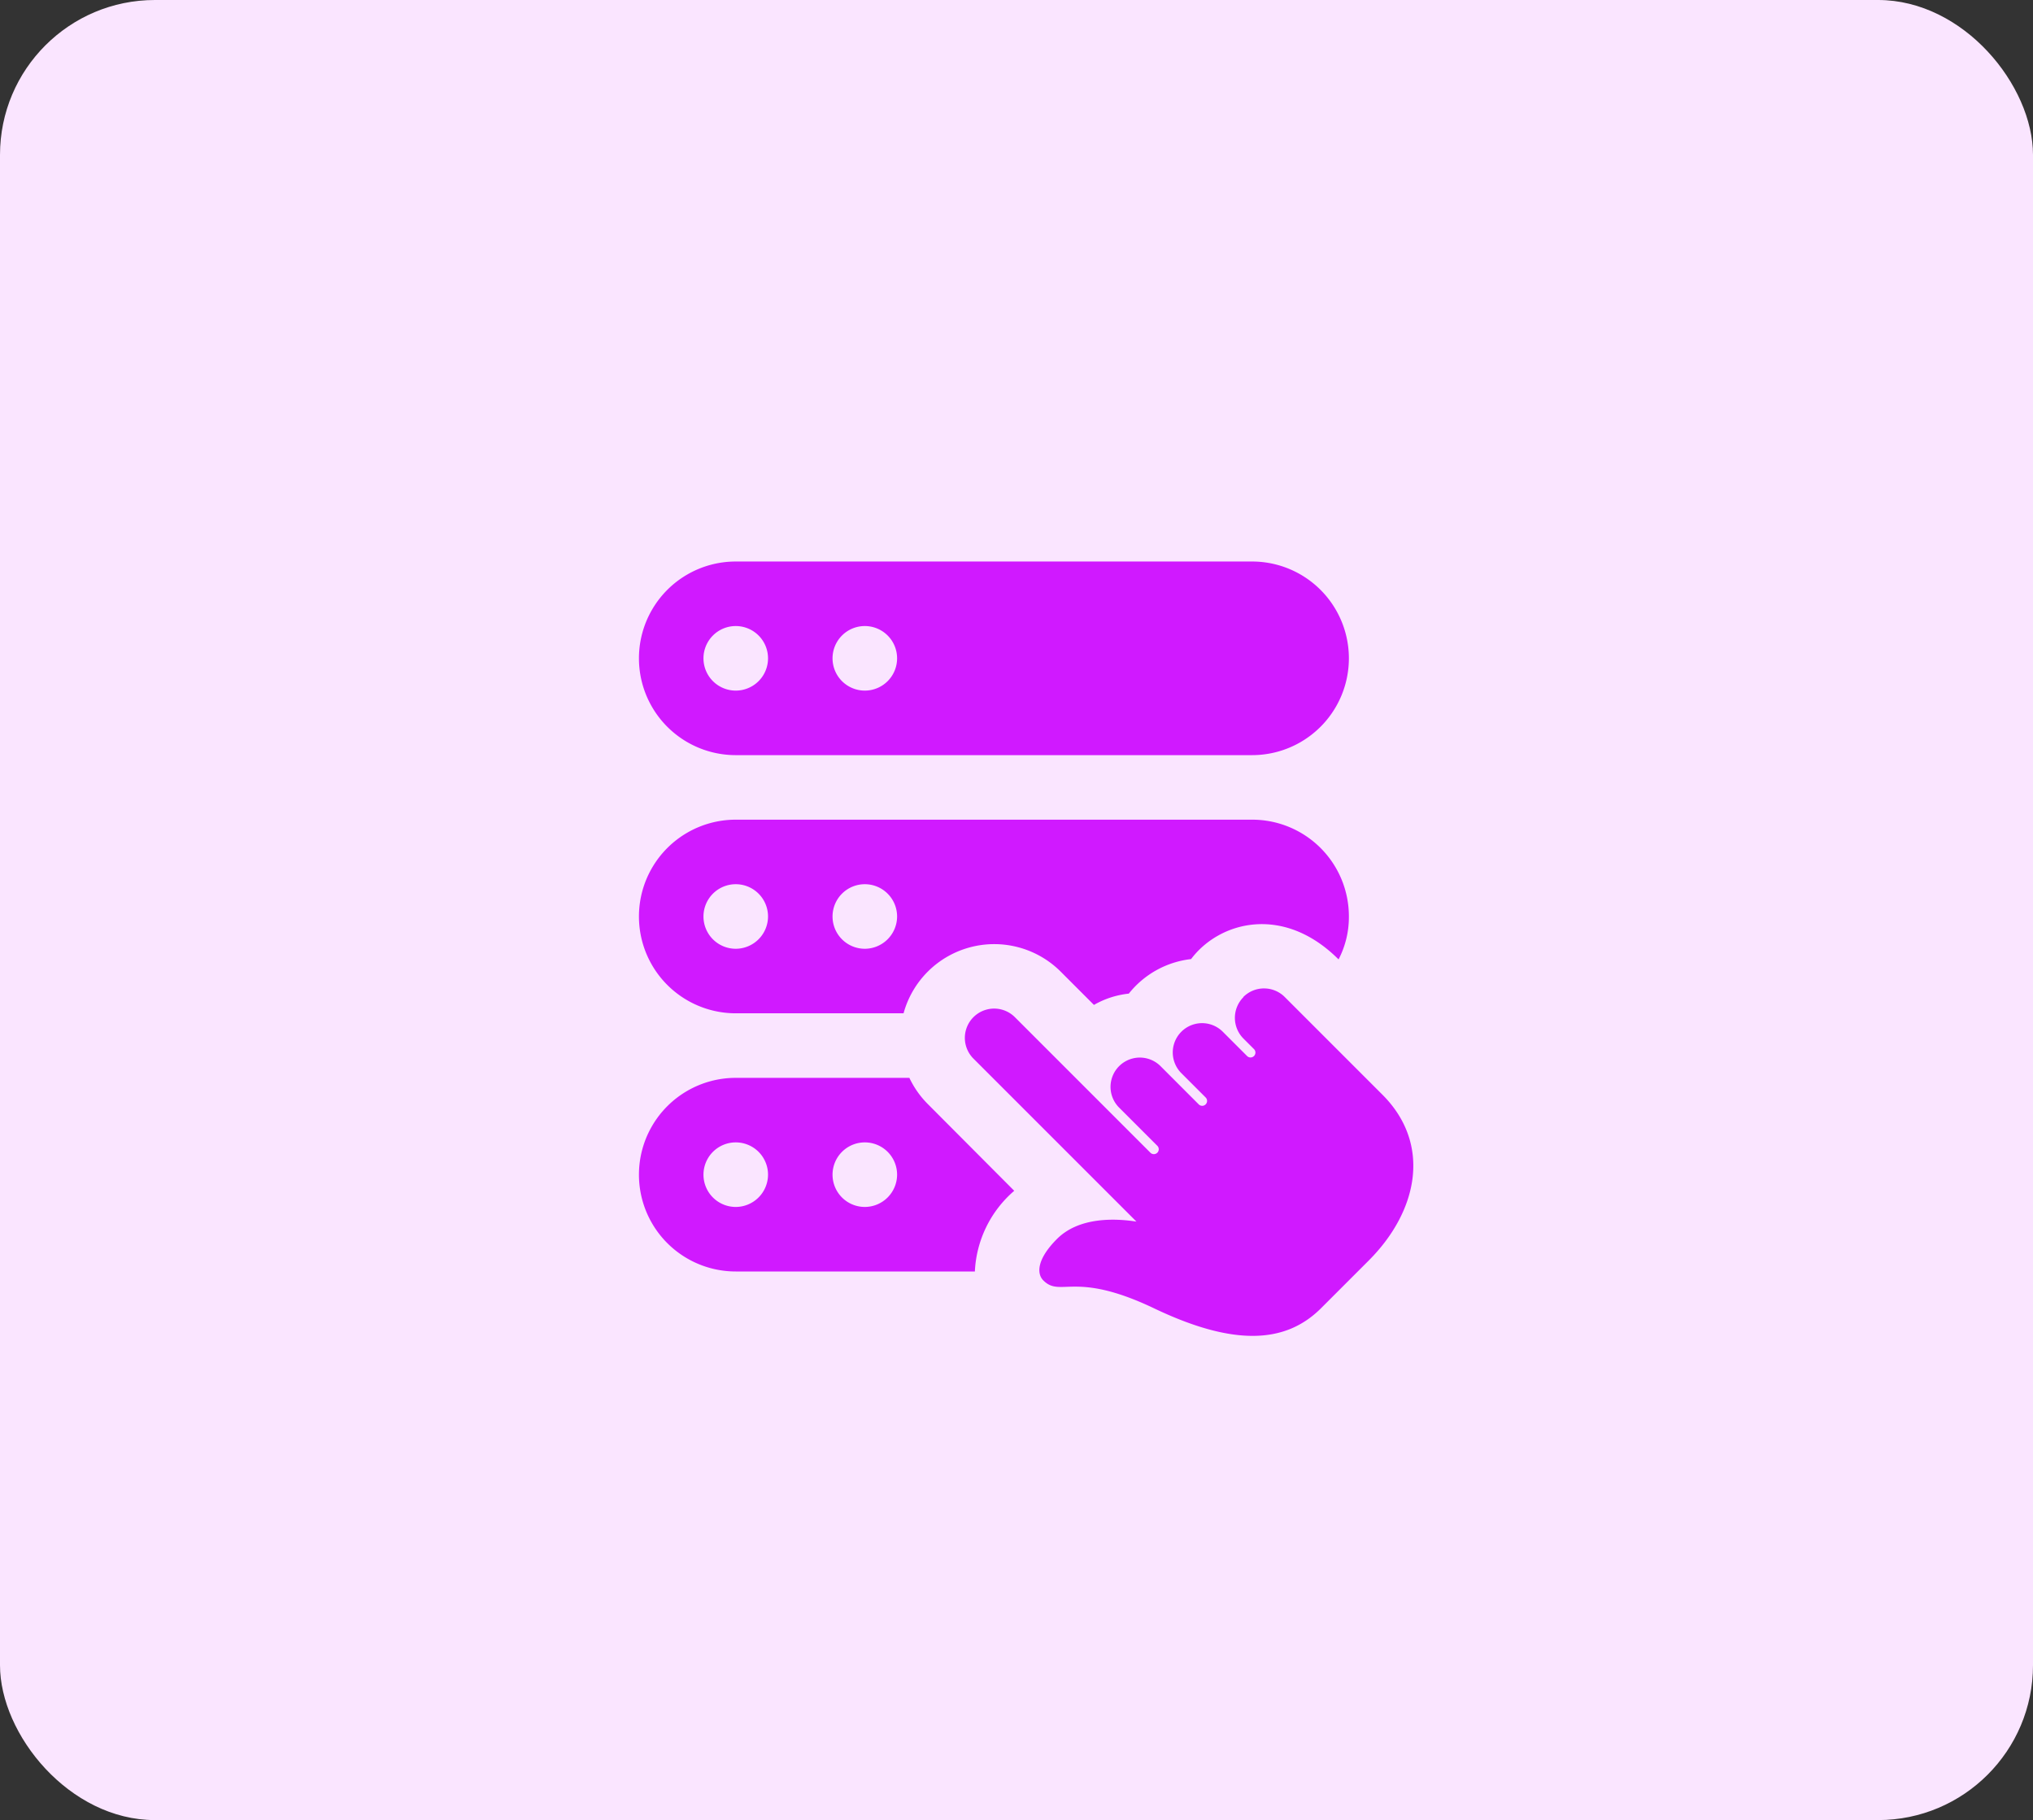 <svg xmlns="http://www.w3.org/2000/svg" width="105" height="94" viewBox="0 0 105 94"><rect x="0" y="0" width="105" height="94" fill="#333333" stroke="none"/><defs><style>.a{fill:#fae5ff;}.b{fill:#d019ff;}</style></defs><g transform="translate(-1643 -164)"><rect class="a" width="105" height="94" rx="8" transform="translate(1643 164)"/><g transform="translate(1676 193)"><path class="b" d="M24.488,13.675a1.517,1.517,0,0,0,.007,2.147l.538.538a.252.252,0,1,1-.357.357l-1.255-1.255a1.513,1.513,0,1,0-2.14,2.14l1.255,1.255a.252.252,0,1,1-.357.357L20.207,17.24a1.513,1.513,0,1,0-2.14,2.14l1.973,1.973a.252.252,0,1,1-.357.357l-7-7a1.513,1.513,0,1,0-2.14,2.14l8.418,8.418c-1.1-.172-2.96-.245-4.1.893-1.07,1.07-1.042,1.81-.71,2.143.905.905,1.6-.525,5.725,1.445s6.773,1.808,8.585.027l2.5-2.5h0c2.538-2.538,3.265-6.008.7-8.568l-.013-.013-5.022-5.022a1.514,1.514,0,0,0-2.143-.007Z" transform="translate(6.733 8.823)"/><path class="b" d="M31.667,0H5A5,5,0,0,0,5,10H31.667a5,5,0,0,0,0-10ZM5,6.667A1.667,1.667,0,1,1,6.667,5,1.667,1.667,0,0,1,5,6.667Zm6.667,0A1.667,1.667,0,1,1,13.333,5,1.667,1.667,0,0,1,11.667,6.667Z"/><path class="b" d="M31.667,8H5A5,5,0,0,0,5,18h8.667a4.856,4.856,0,0,1,8.117-2.15L23.5,17.567a4.578,4.578,0,0,1,1.8-.583A4.8,4.8,0,0,1,28.517,15.2c1.452-1.937,4.758-2.842,7.617.017A4.733,4.733,0,0,0,36.667,13a4.993,4.993,0,0,0-5-5ZM5,14.667A1.667,1.667,0,1,1,6.667,13,1.672,1.672,0,0,1,5,14.667Zm6.667,0A1.667,1.667,0,1,1,13.333,13,1.672,1.672,0,0,1,11.667,14.667Z" transform="translate(0 5.333)"/><path class="b" d="M14.933,17.367A4.856,4.856,0,0,1,13.967,16H5A5,5,0,0,0,5,26H17.35a5.851,5.851,0,0,1,2.033-4.167ZM5,22.667A1.667,1.667,0,1,1,6.667,21,1.672,1.672,0,0,1,5,22.667Zm6.667,0A1.667,1.667,0,1,1,13.333,21,1.672,1.672,0,0,1,11.667,22.667Z" transform="translate(0 10.667)"/></g></g></svg>